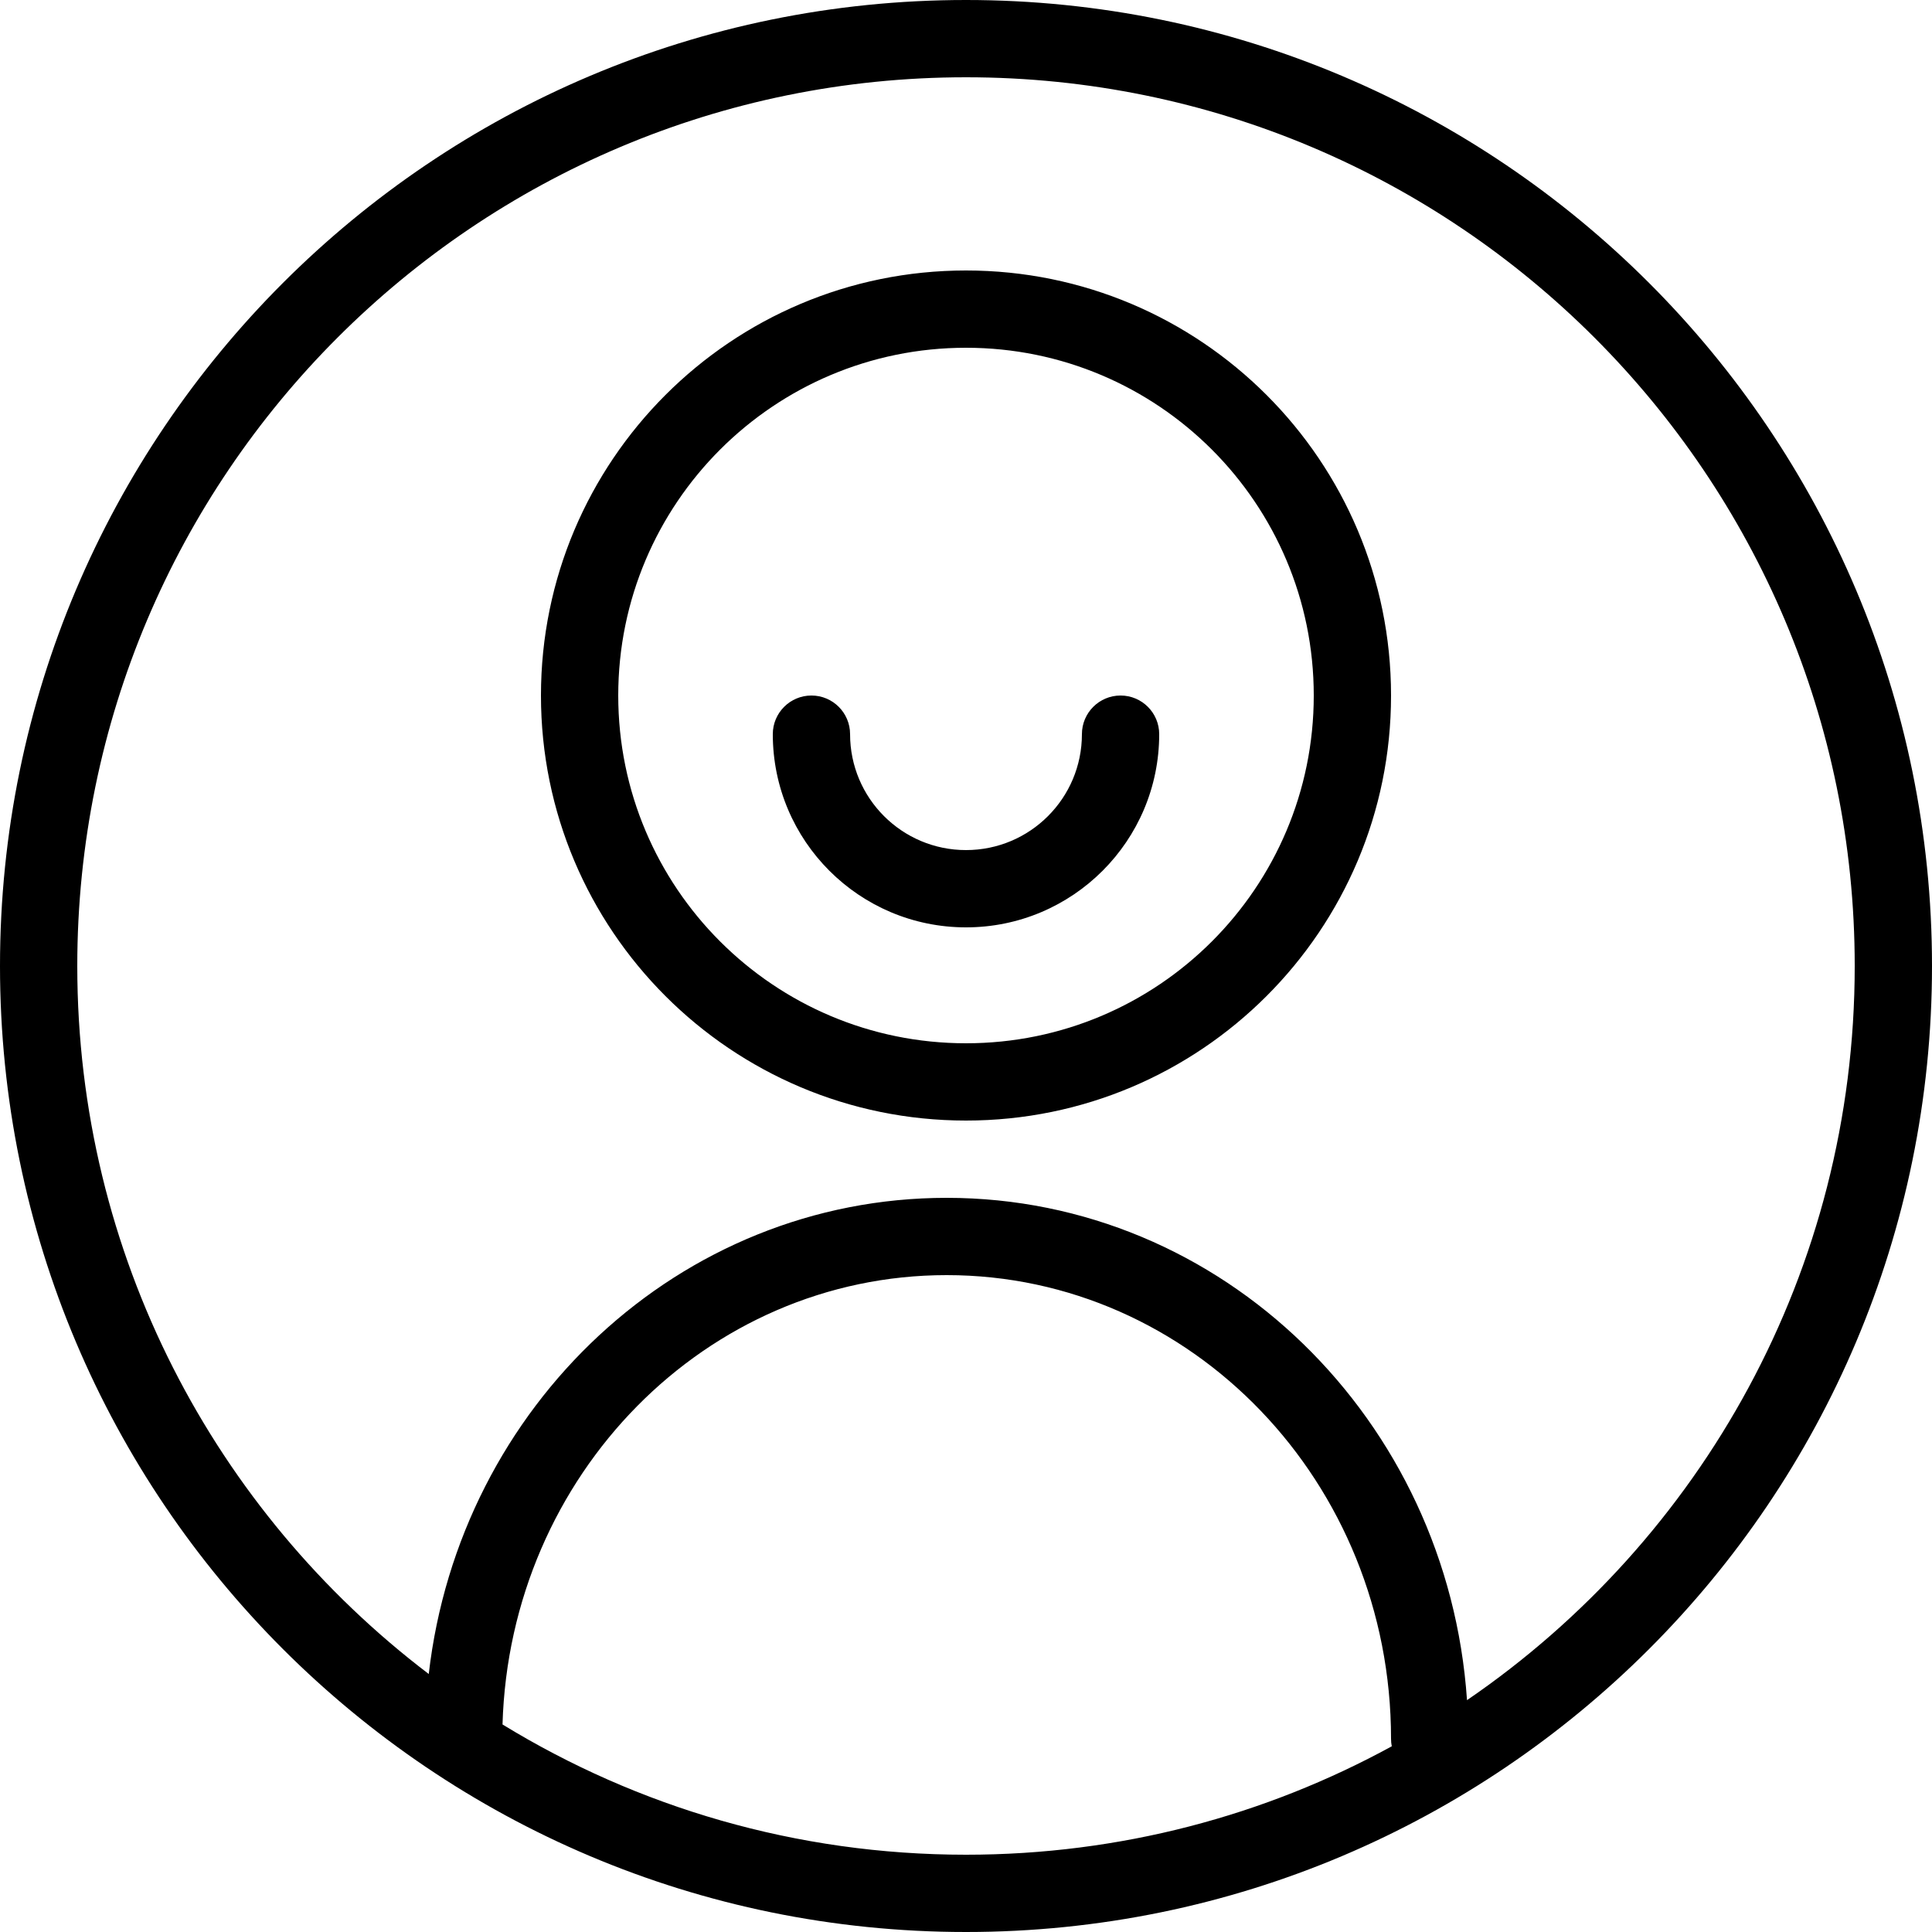 <svg xmlns="http://www.w3.org/2000/svg" width="50" height="50" viewBox="0 0 50 50">
  <path fill="#000000" d="M13.005,44.629 C16.498,46.767 20.605,48 25,48 C28.992,48 32.747,46.983 36.019,45.194 C36.006,45.131 36,45.066 36,45 C36,38.364 30.842,33 24.5,33 C18.276,33 13.194,38.165 13.005,44.629 Z M11.096,43.323 C11.895,36.388 17.584,31 24.5,31 C31.64,31 37.472,36.742 37.966,44 C44.024,39.857 48,32.893 48,25 C48,12.297 37.703,2 25,2 C12.297,2 2,12.297 2,25 C2,32.478 5.569,39.122 11.096,43.323 Z M25,50 C11.193,50 0,38.807 0,25 C0,11.193 11.193,0 25,0 C38.807,0 50,11.193 50,25 C50,38.807 38.807,50 25,50 Z M25,29 C18.925,29 14,24.075 14,18 C14,11.925 18.925,7 25,7 C31.075,7 36,11.925 36,18 C36,24.075 31.075,29 25,29 Z M25,27 C29.971,27 34,22.971 34,18 C34,13.029 29.971,9 25,9 C20.029,9 16,13.029 16,18 C16,22.971 20.029,27 25,27 Z M20,19 C20,18.448 20.448,18 21,18 C21.552,18 22,18.448 22,19 C22,20.657 23.343,22 25,22 C26.657,22 28,20.657 28,19 C28,18.448 28.448,18 29,18 C29.552,18 30,18.448 30,19 C30,21.761 27.761,24 25,24 C22.239,24 20,21.761 20,19 Z"/>
</svg>
